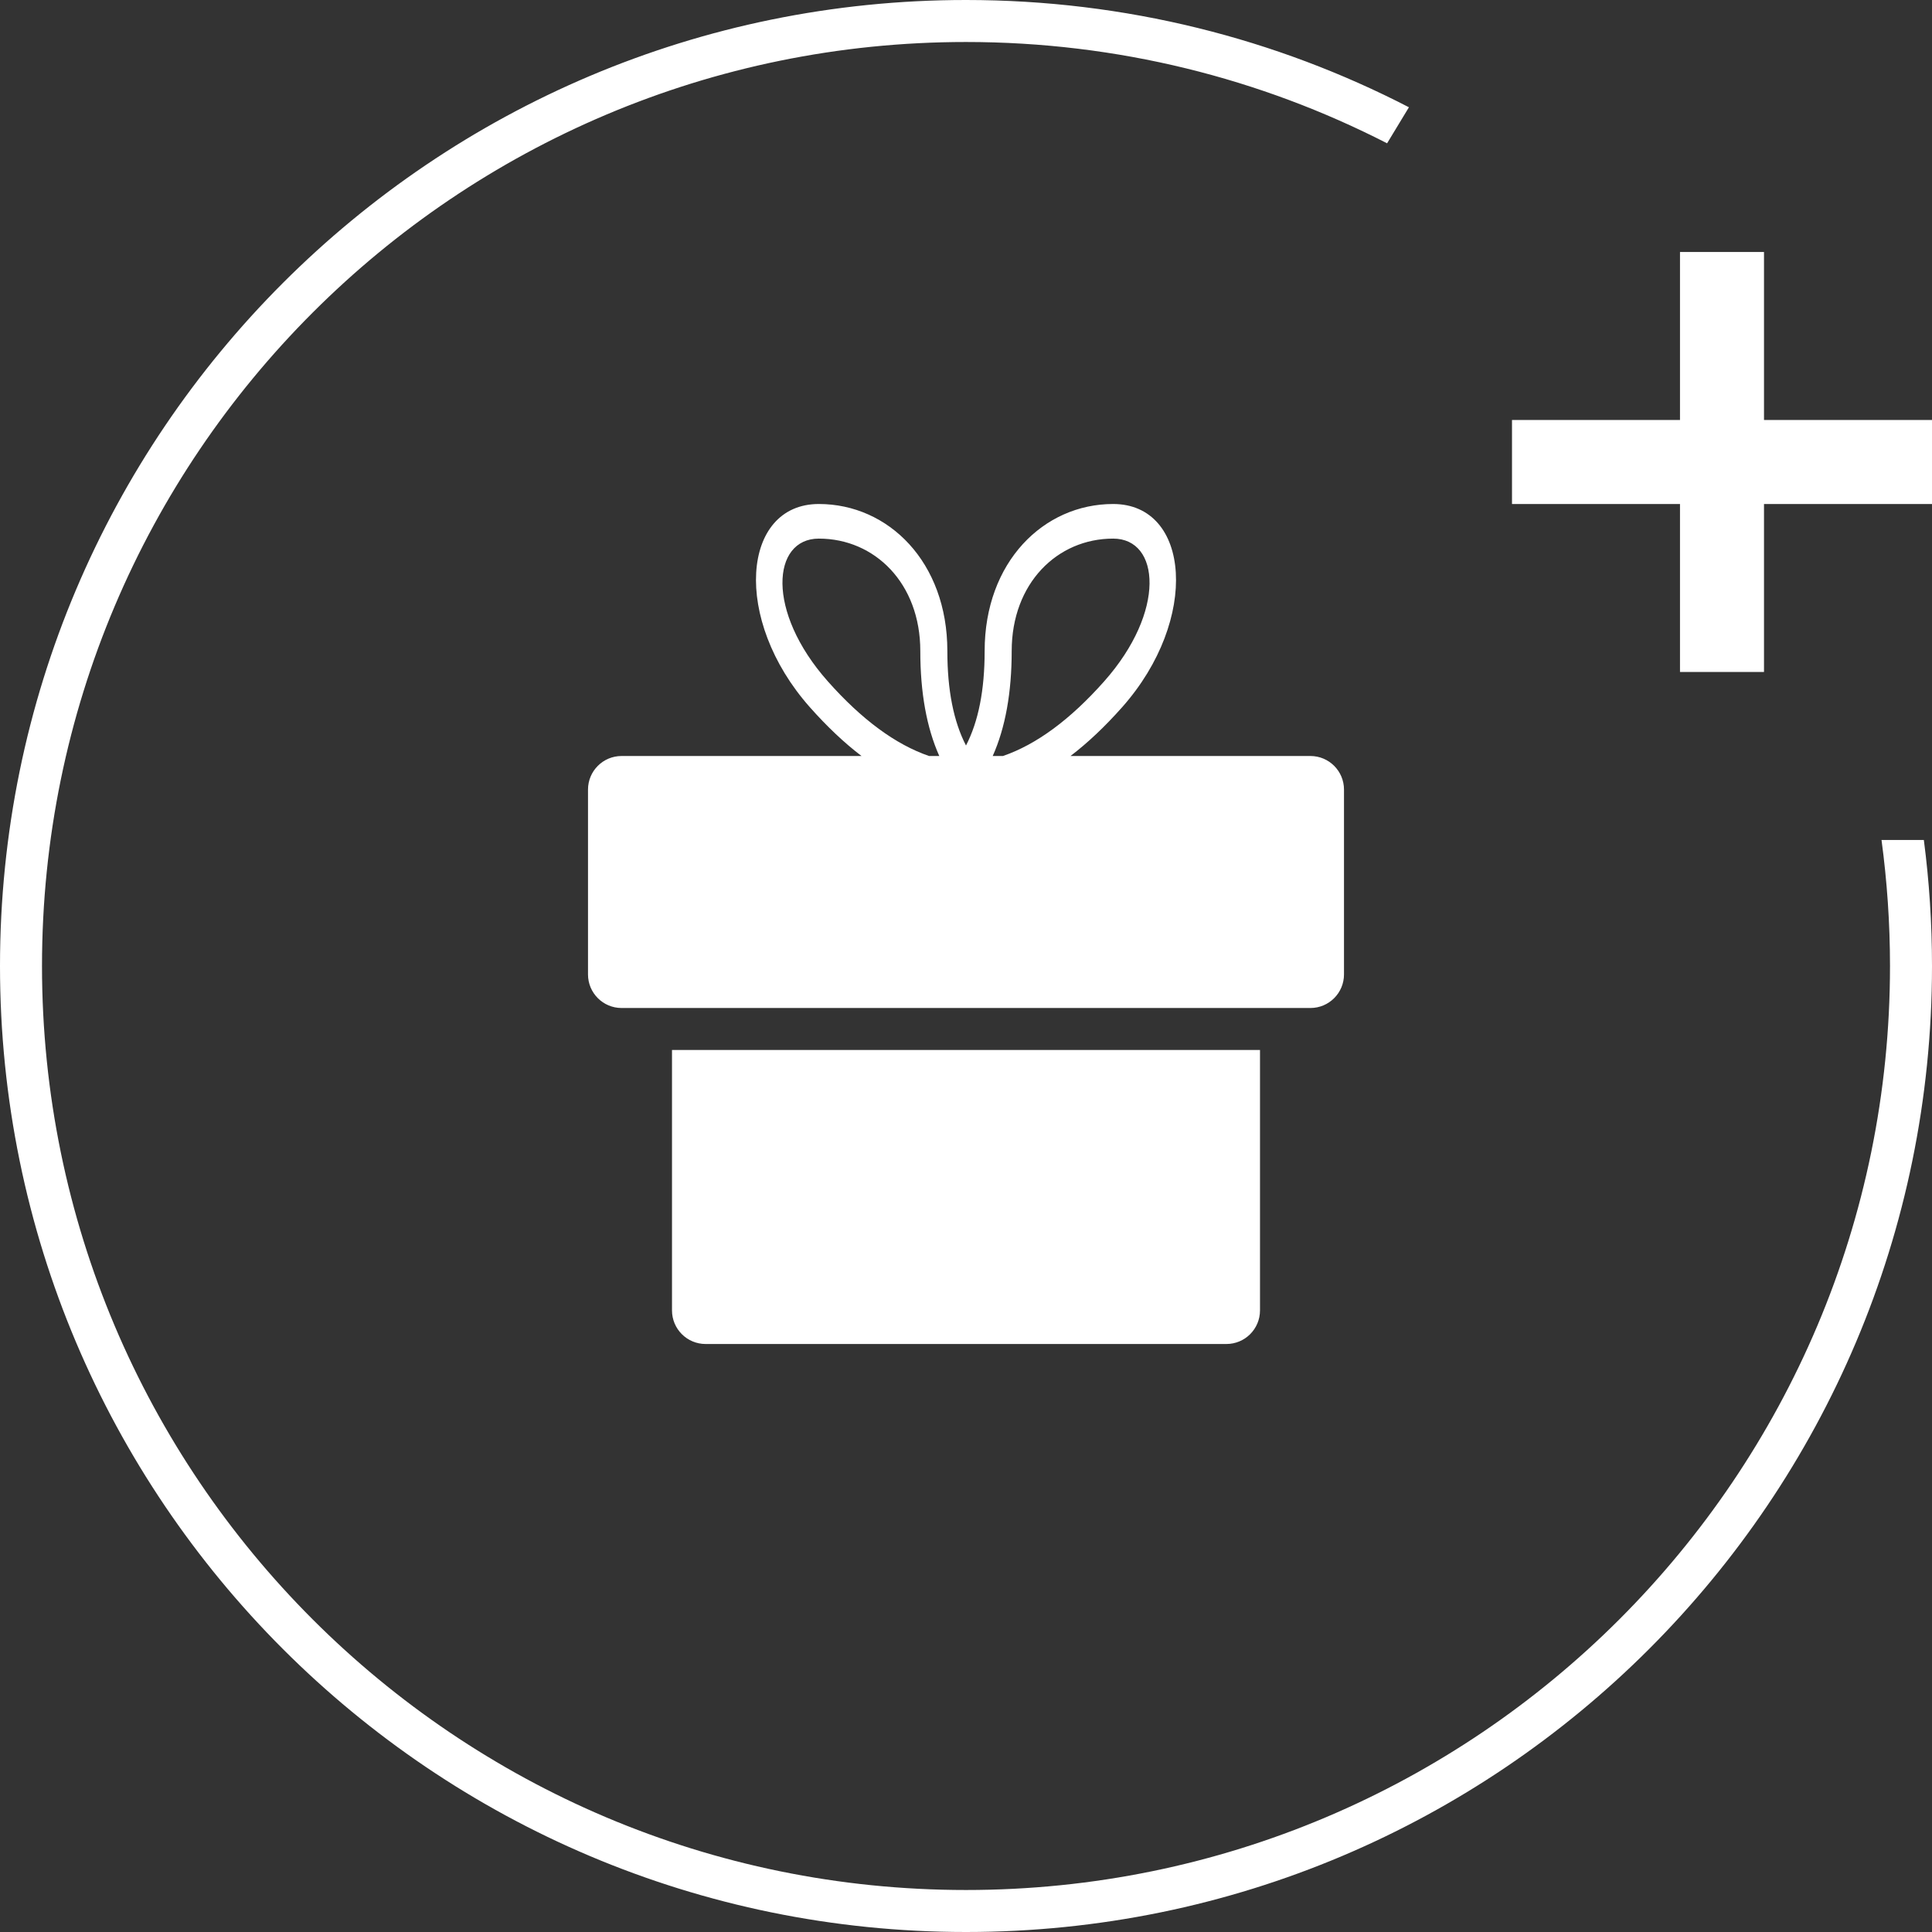<?xml version="1.0" encoding="UTF-8"?>
<svg width="23px" height="23px" viewBox="0 0 23 23" version="1.1" xmlns="http://www.w3.org/2000/svg" xmlns:xlink="http://www.w3.org/1999/xlink">
    <rect x="0" y="0" width="23" height="23" fill="#333333" stroke="none"/>
    <!-- Generator: Sketch 48.2 (47327) - http://www.bohemiancoding.com/sketch -->
    <title>home_sel</title>
    <desc>Created with Sketch.</desc>
    <defs></defs>
    <g id="详情页-参与者-未加入-copy-21" stroke="none" stroke-width="1" fill="none" fill-rule="evenodd" transform="translate(-207, -558)">
        <g id="Group-2" transform="translate(207, 558)" fill="#FFFFFF">
            <path d="M8,12 L7.4,12 C7.179,12 7,11.821 7,11.6 L7,9.4 C7,9.179 7.179,9 7.4,9 L10.256,9 C10.05,8.843 9.845,8.649 9.641,8.419 C8.713,7.373 8.83,6 9.748,6 C10.577,6 11.278,6.691 11.278,7.75 C11.278,8.218 11.353,8.591 11.5,8.875 C11.647,8.591 11.722,8.218 11.722,7.75 C11.722,6.691 12.423,6 13.252,6 C14.17,6 14.287,7.373 13.359,8.419 C13.155,8.649 12.95,8.843 12.744,9 L15.6,9 C15.821,9 16,9.179 16,9.4 L16,11.6 C16,11.821 15.821,12 15.6,12 L15,12 L8,12 Z M8,12.5 L15,12.5 L15,15.6 C15,15.821 14.821,16 14.6,16 L8.4,16 C8.179,16 8,15.821 8,15.6 L8,12.5 Z M16.773,1.277 L16.513,1.706 C15.009,0.935 13.306,0.5 11.5,0.5 C5.425,0.5 0.5,5.425 0.5,11.5 C0.5,17.575 5.425,22.5 11.5,22.5 C17.575,22.5 22.5,17.575 22.5,11.5 C22.5,10.991 22.465,10.49 22.399,10 L22.903,10 C22.967,10.491 23,10.992 23,11.5 C23,17.851 17.851,23 11.5,23 C5.149,23 0,17.851 0,11.5 C0,5.149 5.149,0 11.5,0 C13.401,0 15.194,0.461 16.773,1.277 Z M11.182,9 C11.031,8.662 10.956,8.244 10.956,7.75 C10.956,6.945 10.415,6.412 9.748,6.412 C9.19,6.412 9.116,7.278 9.854,8.11 C10.26,8.568 10.662,8.863 11.06,9 L11.182,9 Z M11.94,9 C12.338,8.863 12.74,8.568 13.146,8.11 C13.884,7.278 13.81,6.412 13.252,6.412 C12.585,6.412 12.044,6.945 12.044,7.75 C12.044,8.244 11.969,8.662 11.818,9 L11.94,9 Z M20,5 L20,3 L21,3 L21,5 L23,5 L23,6 L21,6 L21,8 L20,8 L20,6 L18,6 L18,5 L20,5 Z" id="home_sel"></path>
        </g>
    </g>
</svg>